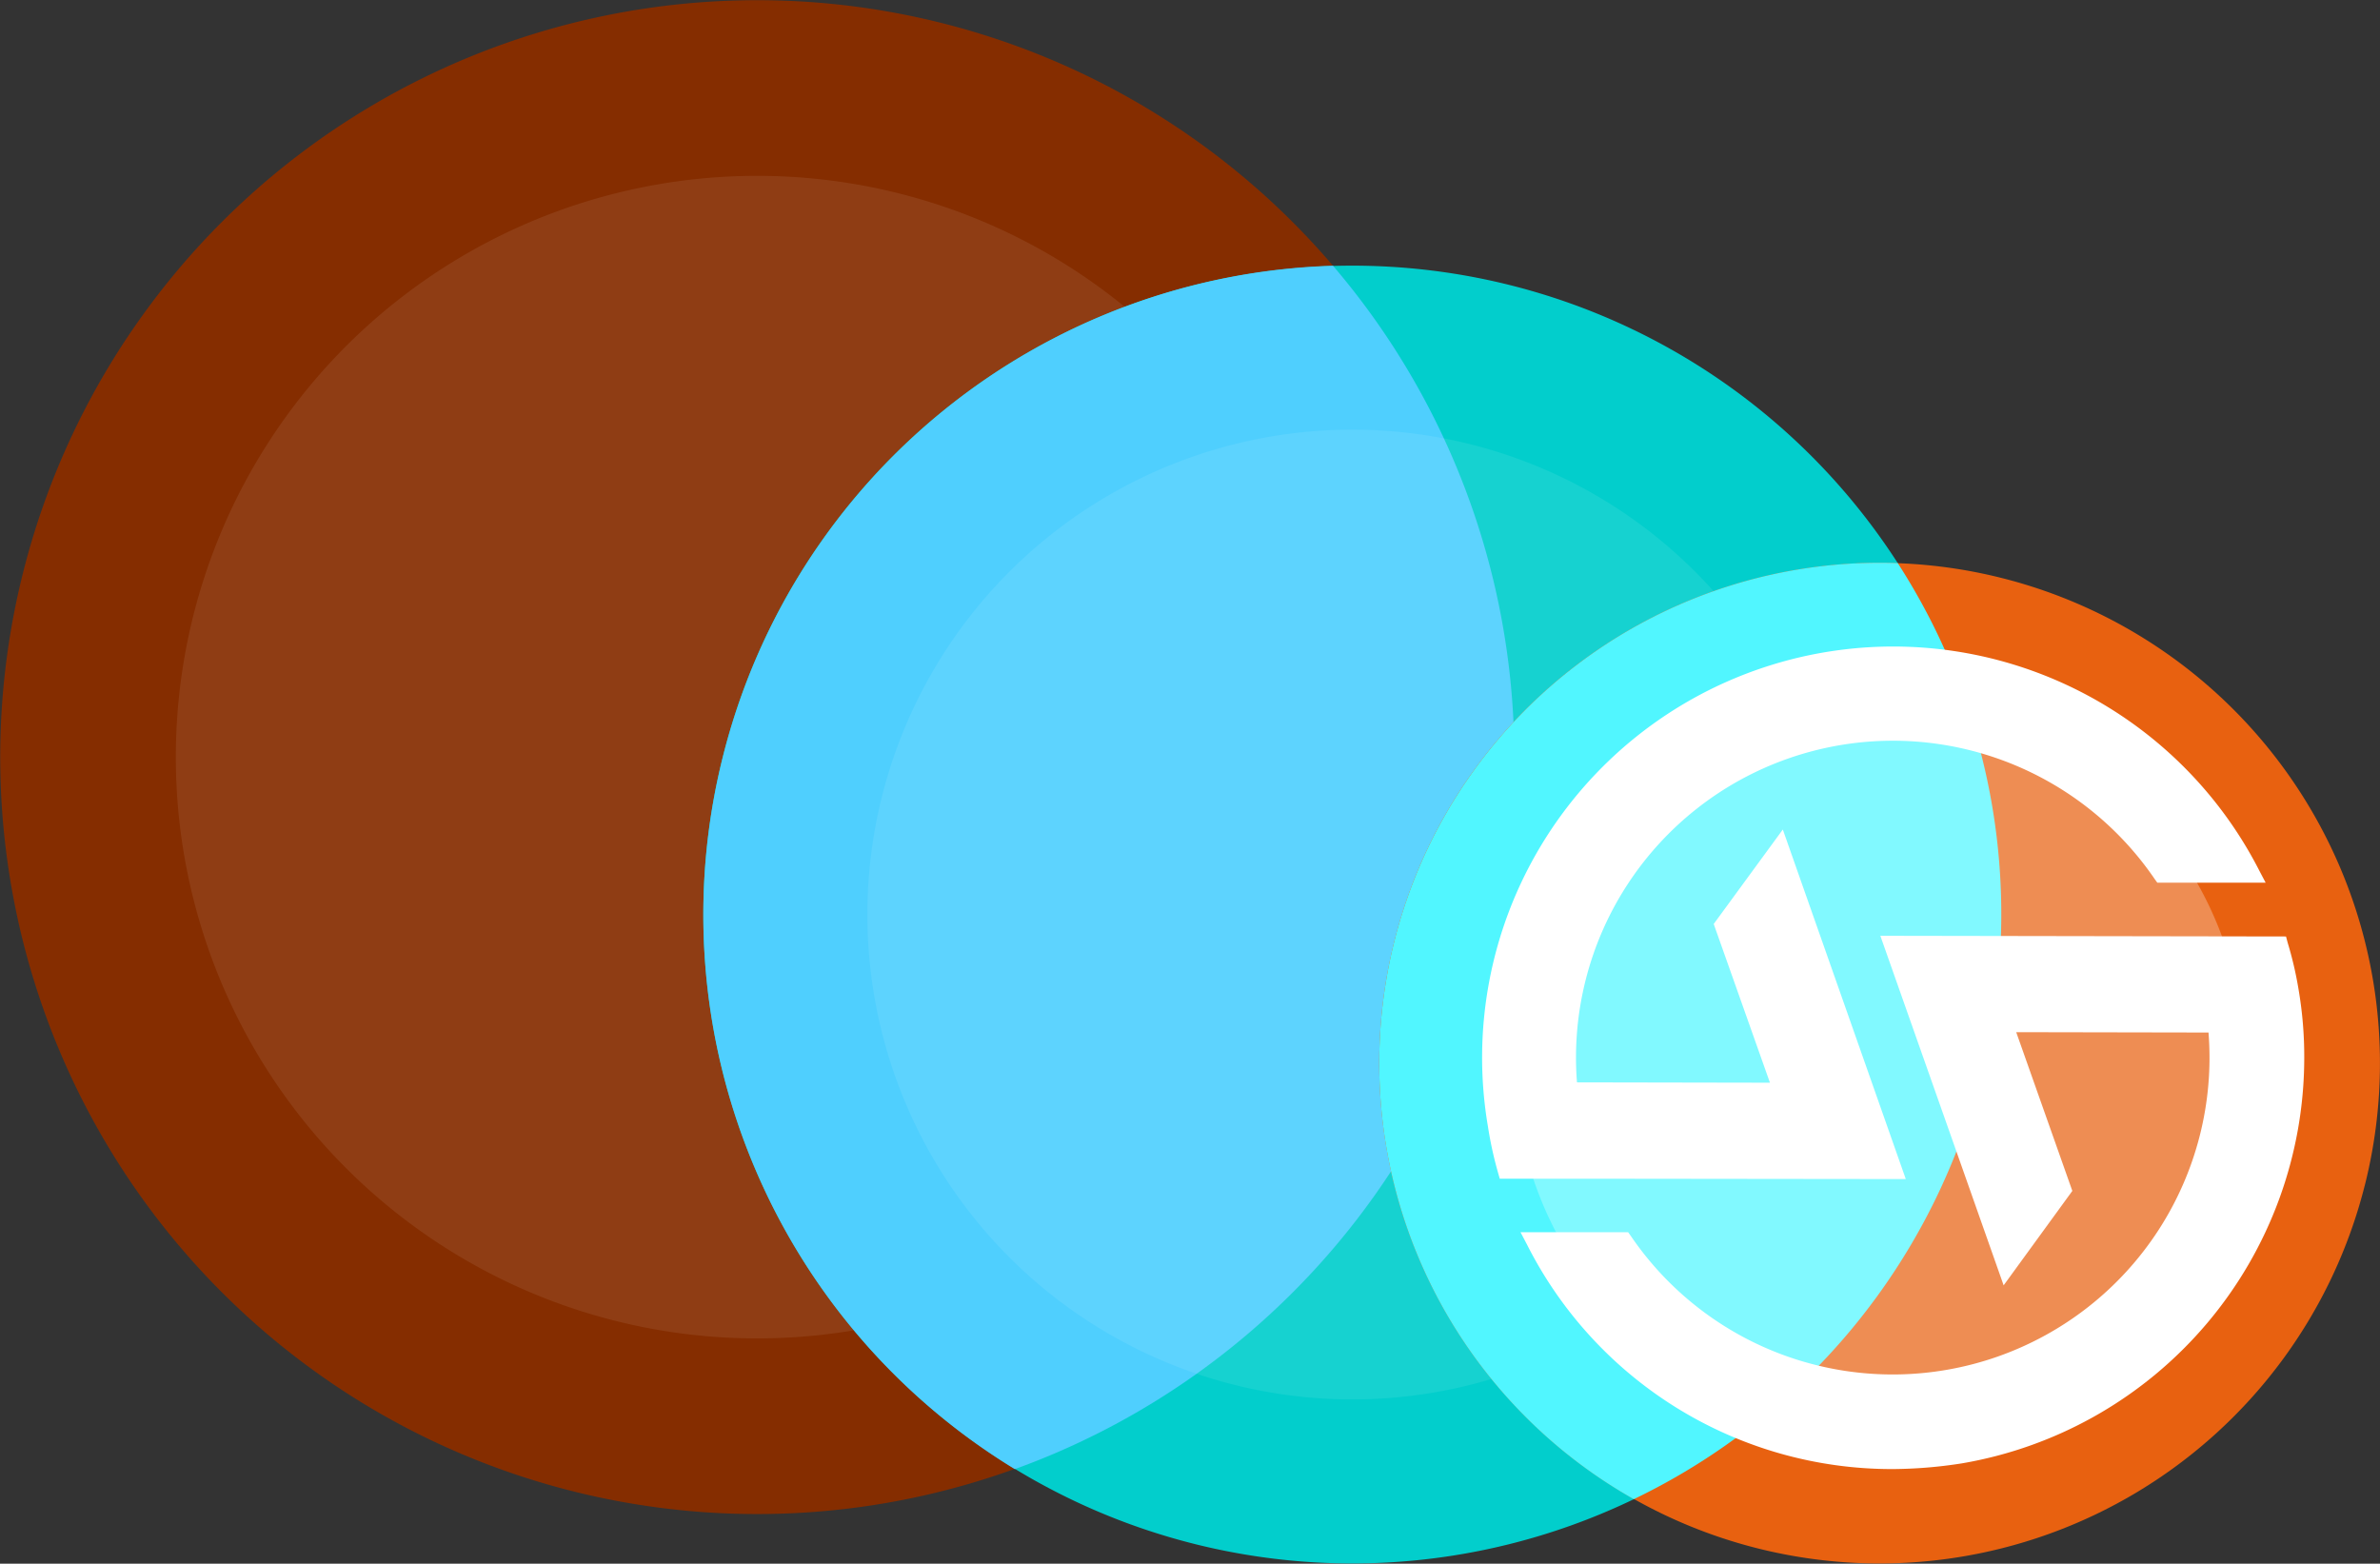 <svg xmlns="http://www.w3.org/2000/svg" width="88.001" height="57.823" viewBox="0 0 88.001 57.823">
  <rect x="0" y="0" width="88.001" height="57.823" fill="#333333" stroke="none"/>
  <g id="ic_buy_glp" transform="translate(-824.999 -143)">
    <rect id="ic_base" width="88" height="56" transform="translate(825 143)" fill="rgba(255,255,255,0)"/>
    <path id="Path_1660" data-name="Path 1660" d="M55.155,34.774A27.99,27.99,0,1,1,34.766.839,27.992,27.992,0,0,1,55.155,34.774h0Z" transform="translate(825 142.999)" fill="#852d00"/>
    <path id="Path_1667" data-name="Path 1667" d="M42.356,26.7A21.495,21.495,0,1,1,26.7.644,21.5,21.5,0,0,1,42.356,26.7h0Z" transform="translate(831.496 149.497)" fill="#fff" opacity="0.08"/>
    <path id="Path_1661" data-name="Path 1661" d="M47.282,29.81A23.995,23.995,0,1,1,29.8.719,24,24,0,0,1,47.282,29.81h0Z" transform="translate(851 152.816)" fill="#02cecc"/>
    <path id="Intersection_44" data-name="Intersection 44" d="M10656.72,1074.889a24,24,0,0,1,22.567-18.187,27.967,27.967,0,0,1,5.869,24.947v0a27.969,27.969,0,0,1-17.635,19.552A24,24,0,0,1,10656.72,1074.889Z" transform="translate(-9805 -903.875)" fill="#4fcffe"/>
    <path id="Path_1668" data-name="Path 1668" d="M35.331,22.275A17.93,17.93,0,1,1,22.27.537,17.931,17.931,0,0,1,35.331,22.275h0Z" transform="translate(857.066 158.883)" fill="#fff" opacity="0.08"/>
    <path id="Path_1662" data-name="Path 1662" d="M36.455,22.985A18.5,18.5,0,1,1,22.979.555a18.5,18.5,0,0,1,13.477,22.43h0Z" transform="translate(875.992 163.808)" fill="#e8611099"/>
    <path id="Intersection_45" data-name="Intersection 45" d="M10661.546,1071.9a18.507,18.507,0,0,1,18.622-14.019,23.929,23.929,0,0,1,3.112,18.8h0a23.95,23.95,0,0,1-12.871,15.815A18.509,18.509,0,0,1,10661.546,1071.9Z" transform="translate(-9785 -894.059)" fill="#51f6ff"/>
    <path id="Path_1669" data-name="Path 1669" d="M26.6,16.771A13.5,13.5,0,1,1,16.767.4,13.5,13.5,0,0,1,26.6,16.771h0Z" transform="translate(880.994 168.811)" fill="#fff" opacity="0.28"/>
    <g id="Groupe_1152" data-name="Groupe 1152" transform="translate(879.799 166.924)">
      <path id="Union_14" data-name="Union 14" d="M1.658,22.092l-.237-.451H5.4l.1.139a11.714,11.714,0,0,0,21.36-7.523l-7.11-.013,2.075,5.87-2.54,3.492L14.726,10.68l15,.025.059.224a13.542,13.542,0,0,1,.406,1.742A14.69,14.69,0,0,1,30.4,15.21,15.221,15.221,0,0,1,17.741,30.189a16.975,16.975,0,0,1-2.576.211A15.111,15.111,0,0,1,1.658,22.092Zm2.551-2.429H.654L.59,19.439a14.108,14.108,0,0,1-.375-1.716,15.2,15.2,0,0,1,28.52-9.459l.237.451H24.966l-.1-.139A11.717,11.717,0,0,0,3.509,16.1l7.135.013-2.079-5.87L11.12,6.75l4.547,12.926Z" transform="translate(0 0)" fill="#fff"/>
    </g>
  </g>
</svg>
